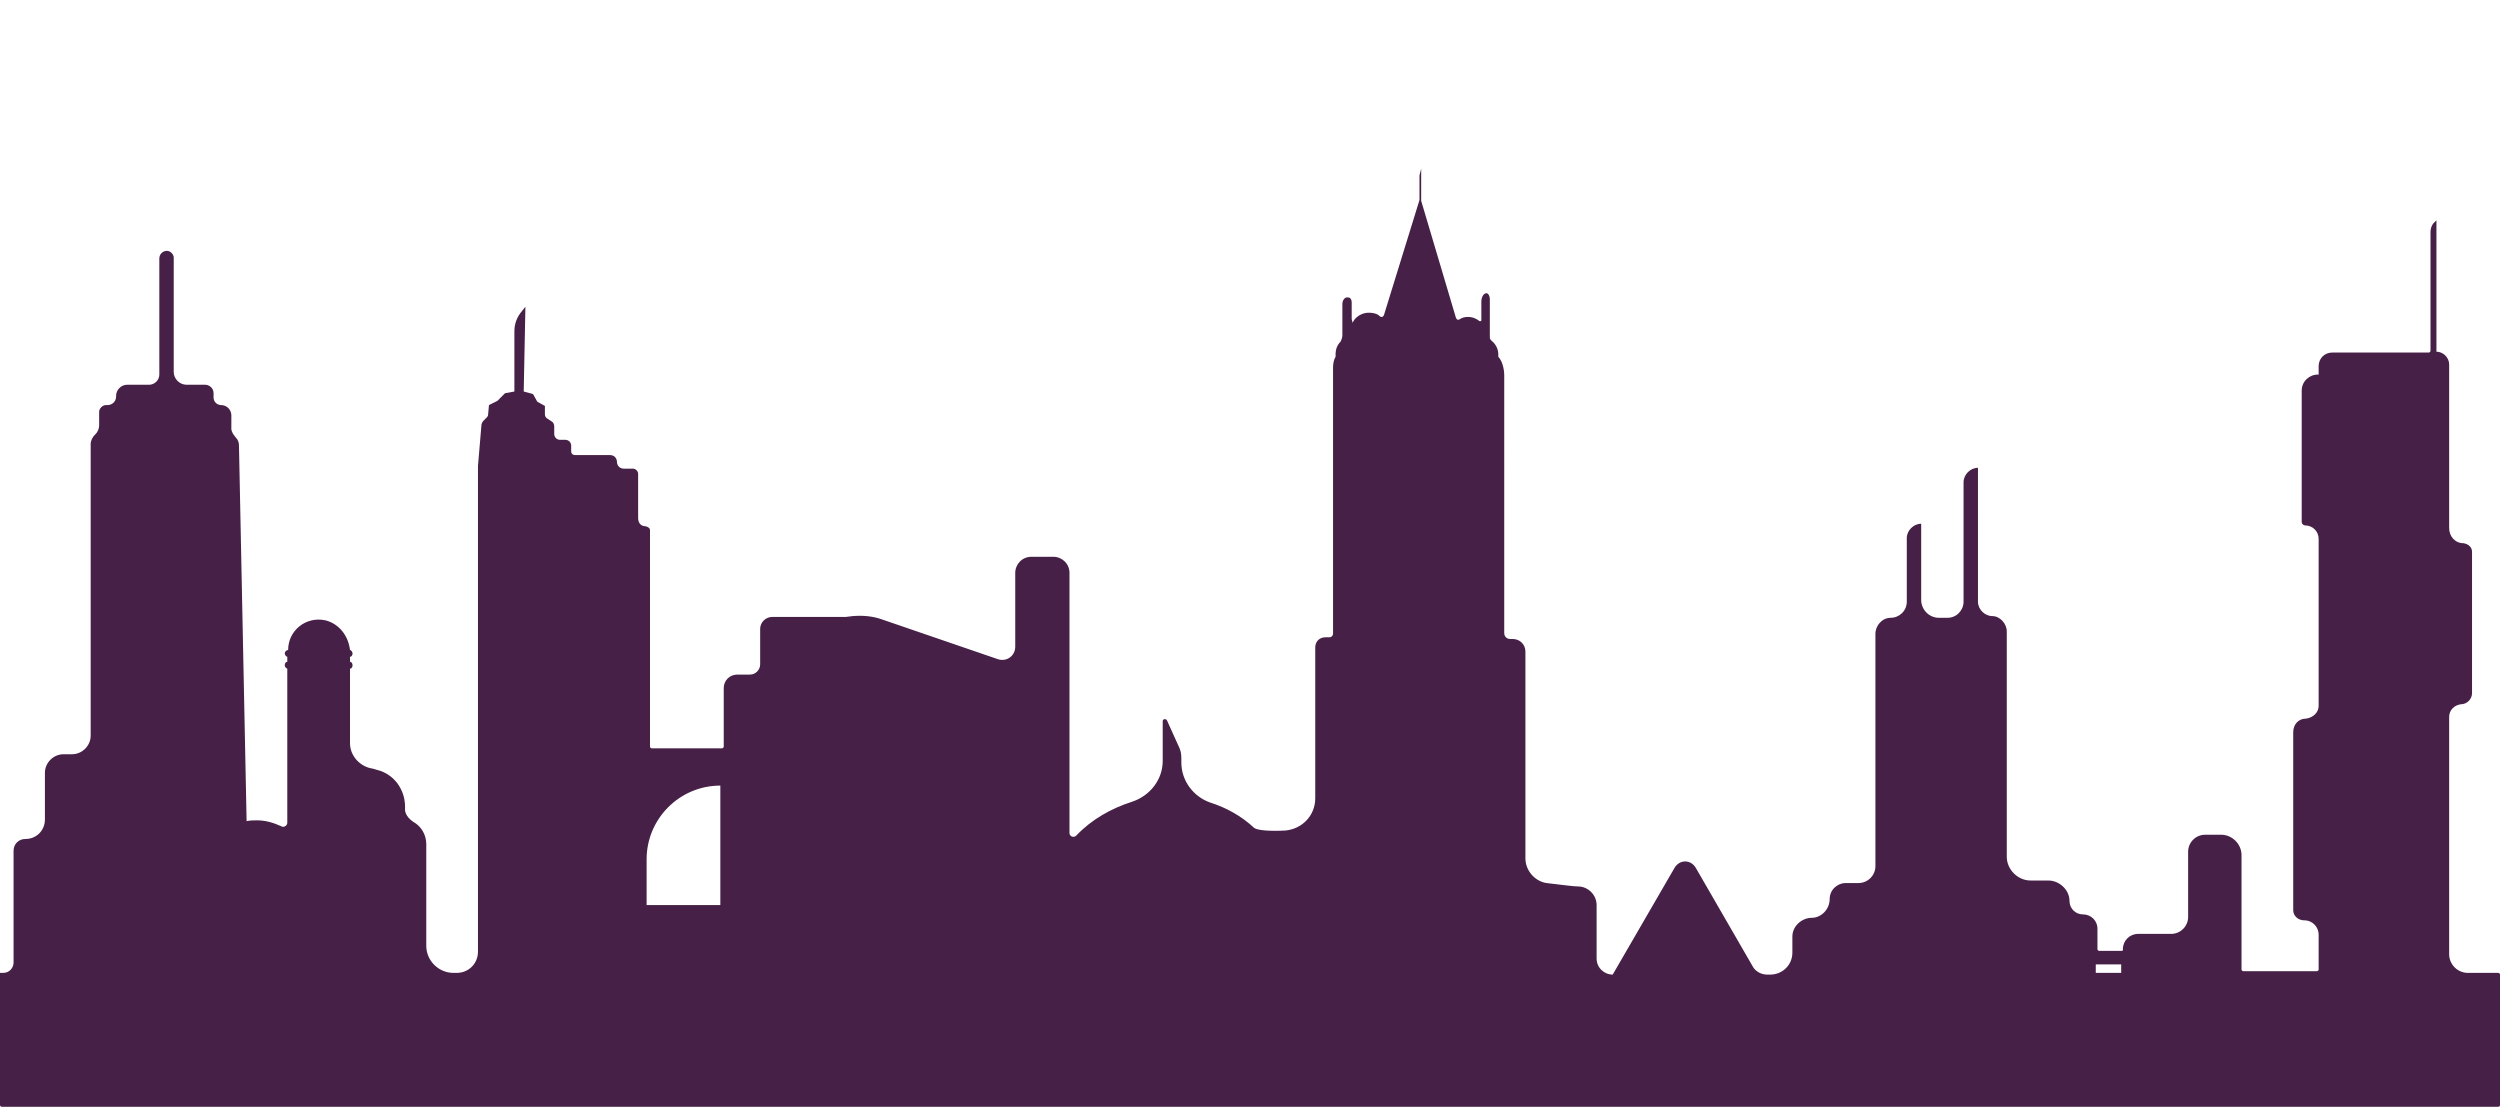 <?xml version="1.0" encoding="utf-8"?>
<!-- Generator: Adobe Illustrator 28.1.0, SVG Export Plug-In . SVG Version: 6.00 Build 0)  -->
<svg version="1.1" xmlns="http://www.w3.org/2000/svg" xmlns:xlink="http://www.w3.org/1999/xlink" x="0px" y="0px"
	 viewBox="0 0 295 130.6" style="enable-background:new 0 0 295 130.6;" xml:space="preserve">
<style type="text/css">
	.st0{fill:#472047;}
	.st1{display:none;}
	.st2{display:inline;fill:none;}
</style>
<g id="svg1" xmlns:svg="http://www.w3.org/2000/svg" xmlns:sodipodi="http://sodipodi.sourceforge.net/DTD/sodipodi-0.dtd" xmlns:inkscape="http://www.inkscape.org/namespaces/inkscape">
	
		<sodipodi:namedview  bordercolor="#eeeeee" borderopacity="1" id="namedview1" inkscape:current-layer="layer2" inkscape:cx="514.60808" inkscape:cy="488.84626" inkscape:deskcolor="#505050" inkscape:document-units="mm" inkscape:pagecheckerboard="0" inkscape:pageopacity="0" inkscape:showpageshadow="0" inkscape:window-height="1375" inkscape:window-maximized="0" inkscape:window-width="1920" inkscape:window-x="2814" inkscape:window-y="416" inkscape:zoom="0.7957512" pagecolor="#505050" showguides="true">
		</sodipodi:namedview>
	<path class="st0" d="M294.8,114.8h-3.6c-1.2,0-2.2-1-2.2-2.2v-28c0-0.8,0.6-1.4,1.4-1.5c0.7,0,1.3-0.6,1.3-1.3V65.1
		c0-0.5-0.4-0.9-1-1c-1,0-1.7-0.8-1.7-1.8V43c0-0.8-0.7-1.5-1.5-1.5c0,0,0,0,0,0l0-15.5l-0.4,0.4c-0.2,0.3-0.3,0.6-0.3,1v14
		c0,0.1-0.1,0.2-0.2,0.2h-11.4c-0.9,0-1.6,0.7-1.6,1.6v1h-0.1c-1,0-1.9,0.8-1.9,1.9l0,15.5c0,0.2,0.2,0.4,0.4,0.4
		c0.9,0,1.6,0.7,1.6,1.6v19.7c0,0.8-0.7,1.4-1.5,1.5c-0.9,0-1.5,0.7-1.5,1.6l0,21c0,0.7,0.6,1.2,1.3,1.2c1,0,1.7,0.8,1.7,1.7v4.1
		c0,0.1-0.1,0.2-0.2,0.2h-8.7c-0.1,0-0.2-0.1-0.2-0.2v-13.5c0-1.3-1.1-2.4-2.4-2.4h-1.9c-1.1,0-2,0.9-2,2v7.7c0,1.1-0.9,2-2,2h-3.9
		c-1,0-1.8,0.8-1.8,1.8v0.1c0,0.1-0.1,0.1-0.1,0.1h-2.7c-0.1,0-0.2-0.1-0.2-0.2v-2.4c0-1-0.8-1.7-1.7-1.7c-0.9,0-1.6-0.7-1.6-1.6
		c0-1.3-1.2-2.4-2.5-2.4h-2.1c-1.5,0-2.8-1.3-2.8-2.8l0-26.6c0-0.9-0.8-1.8-1.7-1.8c-0.9,0-1.7-0.8-1.7-1.7V55.2
		c-0.9,0-1.7,0.8-1.7,1.7V71c0,1-0.8,1.9-1.9,1.9h-1c-1.2,0-2.1-1-2.1-2.1v-9c-0.9,0-1.7,0.8-1.7,1.7V71c0,1.1-0.9,1.9-1.9,1.9
		c-1,0-1.8,0.9-1.8,1.9v27.4c0,1.1-0.9,2-2,2h-1.5c-1,0-1.9,0.8-1.9,1.9c0,1.2-1,2.2-2.1,2.2c-1.2,0-2.3,1-2.3,2.2l0,1.9
		c0,1.5-1.2,2.6-2.6,2.6h-0.4c-0.7,0-1.4-0.4-1.7-1l-6.7-11.6c-0.6-1-1.9-1-2.5,0l-7.3,12.6c0,0,0,0,0,0c-1,0-1.9-0.8-1.9-1.9v-6.3
		c0-1.2-1-2.2-2.2-2.2c-0.5,0-2-0.2-3.7-0.4c-1.4-0.2-2.5-1.5-2.5-2.9l0-24.4c0-0.9-0.7-1.5-1.5-1.5h-0.3c-0.4,0-0.7-0.3-0.7-0.7
		V44.3c0-0.9-0.3-1.8-0.7-2.2c0-0.1,0-0.2,0-0.3c0-0.6-0.3-1.2-0.8-1.6c-0.1-0.1-0.2-0.2-0.2-0.4v-4.5c0-0.4-0.2-0.7-0.4-0.7
		c-0.3,0-0.6,0.4-0.6,1l0,2.2c0,0.1-0.1,0.1-0.2,0.1c-0.4-0.3-0.8-0.5-1.4-0.5c-0.4,0-0.7,0.1-1,0.3c-0.2,0.1-0.3,0-0.4-0.2
		l-4.1-13.8c0,0,0,0,0-0.1v-3.7l-0.2,0.8v2.8c0,0,0,0,0,0.1l-4.2,13.6c-0.1,0.2-0.3,0.3-0.5,0.1c-0.3-0.3-0.8-0.4-1.3-0.4
		c-0.8,0-1.6,0.5-1.9,1.2c0-0.2-0.1-0.3-0.1-0.5v-1.9c0-0.4-0.2-0.6-0.4-0.6h-0.2c-0.2,0-0.5,0.3-0.5,0.8v3.7c0,0.2-0.1,0.5-0.2,0.7
		c-0.4,0.4-0.6,0.9-0.6,1.5c0,0.1,0,0.2,0,0.3c-0.2,0.3-0.3,0.8-0.3,1.3v31.4c0,0.2-0.2,0.4-0.4,0.4h-0.5c-0.7,0-1.2,0.5-1.2,1.2
		l0,17.8c0,2-1.5,3.6-3.5,3.8c-1.7,0.1-3.3,0-3.7-0.3c-1.5-1.4-3.3-2.4-5.2-3c-2-0.7-3.4-2.6-3.4-4.7v-0.5c0-0.6-0.1-1-0.3-1.4
		l-1.4-3.1c-0.1-0.2-0.5-0.2-0.5,0.1l0,4.7c0,2.2-1.5,4.1-3.6,4.8c-2.5,0.8-4.8,2.1-6.6,4c-0.3,0.3-0.8,0.1-0.8-0.3
		c0-5.1,0-24.6,0-30.7c0-1.1-0.9-1.9-1.9-1.9h-2.6c-1.1,0-1.9,0.9-1.9,1.9v8.7c0,1.1-1,1.8-2,1.5l-13.7-4.7
		c-1.1-0.4-2.3-0.5-3.5-0.4l-0.8,0.1h-1.3h-7.4c-0.7,0-1.4,0.6-1.4,1.4v4.2c0,0.6-0.5,1.2-1.2,1.2H87c-0.9,0-1.6,0.7-1.6,1.6v6.9
		c0,0.1-0.1,0.2-0.2,0.2h-8.3c-0.1,0-0.2-0.1-0.2-0.2l0-25.5c0-0.3-0.2-0.4-0.5-0.5c-0.6,0-0.9-0.4-0.9-1v-5.2
		c0-0.3-0.3-0.6-0.6-0.6h-1.1c-0.5,0-0.8-0.4-0.8-0.8c0-0.4-0.3-0.8-0.8-0.8h-4.2c-0.2,0-0.4-0.2-0.4-0.4v-0.7
		c0-0.4-0.3-0.7-0.7-0.7h-0.6c-0.4,0-0.7-0.3-0.7-0.7v-0.9c0-0.2-0.1-0.4-0.2-0.5l-0.6-0.4c-0.2-0.1-0.3-0.3-0.3-0.5v-1l-0.9-0.5
		l-0.5-0.9l-1.1-0.3l0.2-10l-0.4,0.5c-0.6,0.7-0.9,1.5-0.9,2.4v7.1l-1.1,0.2c0,0,0,0,0,0l-0.9,0.9c0,0,0,0,0,0l-1,0.5l-0.1,1.1
		c0,0.2-0.1,0.3-0.2,0.4l-0.3,0.3c-0.2,0.2-0.3,0.4-0.3,0.7L56.4,55c0,0,0,0,0,0v57.3c0,1.4-1.1,2.5-2.5,2.5h-0.4
		c-1.7,0-3.2-1.4-3.2-3.2v-12c0-1.1-0.6-2.1-1.5-2.6c-0.6-0.4-1.1-1-1-1.7c0-0.7-0.1-1.4-0.5-2.2c-0.5-1-1.3-1.7-2.3-2.1
		c-0.3-0.1-0.7-0.2-1-0.3c-1.5-0.2-2.7-1.5-2.7-3c0-3.6,0-8.8,0-8.8c0.2,0,0.3-0.2,0.3-0.4s-0.1-0.4-0.3-0.4v-0.6
		c0.2,0,0.3-0.2,0.3-0.4c0-0.2-0.2-0.4-0.3-0.4c-0.2-1.7-1.3-3.1-2.9-3.5c-2.3-0.5-4.4,1.2-4.4,3.5c-0.2,0-0.4,0.2-0.4,0.4
		c0,0.2,0.2,0.4,0.3,0.4v0.6c-0.2,0-0.3,0.2-0.3,0.4s0.2,0.4,0.3,0.4v18.2c0,0.3-0.4,0.6-0.7,0.4c-0.9-0.4-1.8-0.7-2.9-0.7
		c-0.4,0-0.8,0-1.2,0.1l-0.9-44.3c0-0.4-0.1-0.7-0.4-1l-0.3-0.4c-0.1-0.2-0.2-0.4-0.2-0.6V49c0-0.6-0.5-1.2-1.2-1.2
		c-0.5,0-0.9-0.4-0.9-0.9v-0.5c0-0.6-0.5-1-1-1h-2.2c-0.8,0-1.5-0.7-1.5-1.5V30.4c0-0.4-0.4-0.8-0.8-0.8c-0.5,0-0.9,0.4-0.9,0.9
		v13.7c0,0.7-0.6,1.2-1.2,1.2h-2.6c-0.7,0-1.3,0.6-1.3,1.3v0.1c0,0.6-0.5,1-1,1h-0.2c-0.4,0-0.8,0.4-0.8,0.8v1.6
		c0,0.4-0.2,0.8-0.4,1l-0.1,0.1c-0.3,0.3-0.5,0.7-0.5,1.1v34.4c0,1.2-1,2.2-2.2,2.2h-1c-1.2,0-2.2,1-2.2,2.2l0,5.5
		c0,1.3-1,2.3-2.3,2.3c-0.8,0-1.4,0.6-1.4,1.4v13.2c0,0.6-0.5,1.2-1.2,1.2H0v15.6c0,0.1,0.1,0.2,0.2,0.2h294.6
		c0.1,0,0.2-0.1,0.2-0.2V115C295,114.9,294.9,114.8,294.8,114.8z M85,106.8C85,106.8,85,106.8,85,106.8l-8.7,0c0,0,0,0,0,0v-5.4
		c0-4.8,3.9-8.7,8.7-8.7c0,0,0,0,0,0C85,93.6,85,105.9,85,106.8z M250.3,114.8h-3v-1h3V114.8z"/>
</g>
<g id="Layer_2" class="st1">
	<polygon class="st2" points="294.8,15.6 -0.2,15.6 0,130.6 295,130.6 	"/>
</g>
</svg>
